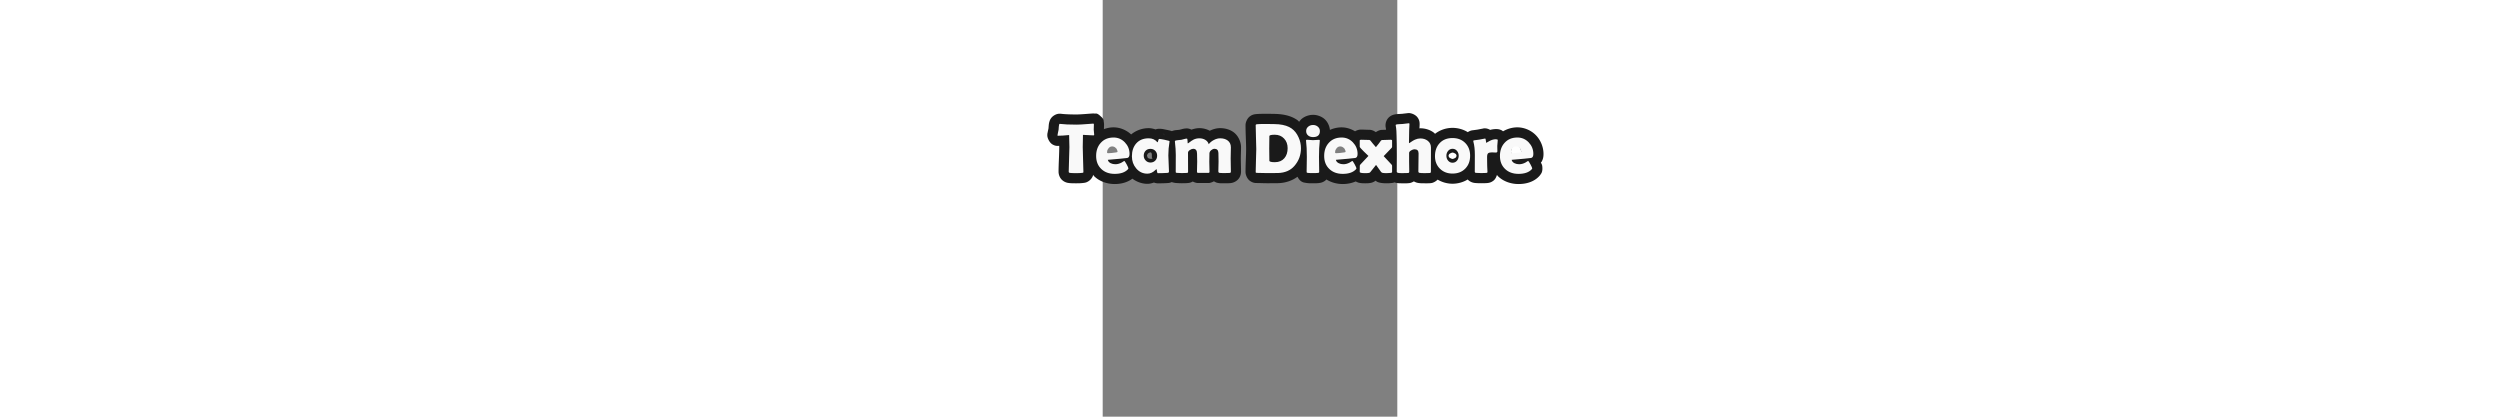 <?xml version="1.0" encoding="UTF-8" standalone="no"?>
<svg
   xmlns:dc="http://purl.org/dc/elements/1.1/"
   xmlns:cc="http://creativecommons.org/ns#"
   xmlns:rdf="http://www.w3.org/1999/02/22-rdf-syntax-ns#"
   xmlns:svg="http://www.w3.org/2000/svg"
   xmlns="http://www.w3.org/2000/svg"
   xmlns:xlink="http://www.w3.org/1999/xlink"
   width="900"
   height="150"
   viewBox="0 0 210 297"
   version="1.1"
   id="svg8">
  <rect x="0" y="0" width="210" height="297" fill="#808080" stroke="none"/>
  <defs
     id="defs2" />
  <g
     id="layer1">
    <path
       style="font-style:normal;font-variant:normal;font-weight:normal;font-stretch:normal;font-size:50.8px;line-height:1.25;font-family:'Berlin Sans FB Demi';-inkscape-font-specification:'Berlin Sans FB Demi';fill:#1a1a1a;fill-opacity:1;stroke:none;stroke-width:1"
       xlink:href="#path14"
       id="path52"
       d="m 218.27,80.605 a 7.244,7.244 0 0 0 -0.832,0.049 l -4.49,0.52 a 7.244,7.244 0 0 0 -0.27,0.035 c 1.414,-0.218 -0.191,-0.005 -1.457,0.047 -1.311,0.044 -2.456,0.099 -4.025,0.555 a 7.244,7.244 0 0 0 -0.271,0.086 c -1.158,0.386 -2.687,1.245 -3.791,2.723 -1.104,1.478 -1.533,3.323 -1.533,4.645 0,1.297 0.155,1.646 0.26,2.1 l -0.031,-0.143 c 0.054,0.26 0.093,0.837 0.145,1.25 -8.1e-4,3.9e-5 -0.001,-3.9e-5 -0.002,0 -1.315,0.063 -2.29,0.09 -2.752,0.09 -1.591,0 -3.163,0.727 -4.539,1.631 -1.281,-0.908 -2.81,-1.68 -4.662,-1.68 -0.481,0 -1.427,-0.021 -2.701,-0.068 h -0.004 c -1.344,-0.051 -2.37,-0.082 -3.225,-0.082 -1.03,0 -2.552,0.247 -4.223,1.23 -2.891,-1.76 -6.233,-2.816 -9.594,-2.816 -2.854,0 -5.704,0.649 -8.312,1.814 -0.261,-2.959 -1.841,-6.109 -4.051,-7.926 -2.195,-1.807 -5.208,-2.818 -7.951,-2.818 -2.709,0 -5.713,0.945 -7.945,2.746 -0.74,0.597 -1.386,1.372 -1.973,2.211 -0.413,-0.349 -0.726,-0.805 -1.168,-1.121 l -0.004,-0.002 c -3.625,-2.596 -7.941,-3.812 -12.686,-4.293 a 7.244,7.244 0 0 0 -0.018,-0.002 C 123.867,81.158 120.718,81.125 115.553,81.125 c -2.8,0 -4.81,0.046 -6.59,0.246 a 7.244,7.244 0 0 0 -0.18,0.021 c -1.085,0.15 -2.633,0.477 -4.275,1.891 -1.642,1.414 -2.697,4.068 -2.697,5.904 0,2.052 0.069,4.939 0.203,8.785 a 7.244,7.244 0 0 0 0,0.033 c 0.147,3.741 0.219,6.539 0.219,8.248 0,1.618 -0.072,4.309 -0.219,7.916 a 7.244,7.244 0 0 0 0,0.031 c -0.134,3.683 -0.203,6.458 -0.203,8.449 0,1.709 0.957,4.543 2.92,6.102 1.963,1.558 3.847,1.713 5.043,1.713 0.664,0 1.843,0.022 3.426,0.07 a 7.244,7.244 0 0 0 0.002,0 c 1.674,0.051 2.934,0.078 3.891,0.078 4.334,0 6.825,-0.009 8.162,-0.055 4.973,-0.166 9.78,-1.724 13.625,-4.582 0.044,0.09 0.014,0.067 0.062,0.164 a 7.244,7.244 0 0 0 0.145,0.275 c 2.055,3.699 4.5,3.712 5.707,3.932 a 7.244,7.244 0 0 0 0.037,0.006 c 2.002,0.353 2.974,0.26 5.078,0.26 2.064,0 3.052,0.081 4.996,-0.256 1.188,-0.196 2.885,-0.711 4.398,-2.232 0.061,-0.062 0.078,-0.155 0.137,-0.219 3.435,2.176 7.542,3.277 11.676,3.277 3.207,0 6.368,-0.614 9.227,-1.855 0.849,0.417 1.698,0.814 2.293,0.945 1.648,0.365 2.931,0.389 4.504,0.389 1.466,0 2.63,-0.009 4.266,-0.373 1.037,-0.225 2.134,-0.779 3.164,-1.494 0.625,0.519 1.146,1.141 3.701,1.568 1.365,0.231 2.677,0.299 4.1,0.299 1.379,0 2.735,-0.082 4.074,-0.264 a 7.244,7.244 0 0 0 0.113,-0.016 c 0.436,-0.066 0.973,-0.198 1.527,-0.375 0.281,0.086 0.6,0.228 0.85,0.283 1.739,0.387 2.911,0.371 4.498,0.371 2.429,0 3.314,0.09 5.242,-0.158 0.937,-0.121 2.06,-0.577 3.145,-1.223 0.935,0.546 1.894,0.913 2.707,1.062 1.804,0.334 3.12,0.318 5.105,0.318 1.966,0 2.928,0.044 4.52,-0.154 a 7.244,7.244 0 0 0 0.125,-0.018 c 1.401,-0.2 3.143,-1.154 4.486,-2.461 3.17,1.9 6.877,2.932 10.588,2.932 3.812,0 7.631,-1.053 10.854,-3.041 0.046,0.049 0.056,0.12 0.104,0.168 1.637,1.637 3.555,2.165 4.865,2.324 a 7.244,7.244 0 0 0 0.113,0.012 c 1.361,0.143 2.805,0.189 4.527,0.189 1.736,0 3.047,-0.025 4.248,-0.125 a 7.244,7.244 0 0 0 0.055,-0.006 c 1.141,-0.104 2.783,-0.368 4.547,-1.812 1.184,-0.969 1.901,-2.485 2.354,-3.971 0.309,0.341 0.552,0.736 0.889,1.053 3.837,3.643 9.163,5.432 14.5,5.432 5.477,0 10.946,-1.534 14.691,-5.549 0.299,-0.319 0.62,-0.665 1.047,-1.316 0.429,-0.655 1.279,-1.534 1.279,-4.199 0,-2.621 -0.539,-3.056 -0.893,-3.883 -0.054,-0.126 -0.131,-0.255 -0.188,-0.379 0.148,-0.207 0.413,-0.363 0.533,-0.576 1.163,-2.058 1.34,-3.919 1.34,-5.529 0,-4.868 -1.971,-9.752 -5.336,-13.268 -3.411,-3.563 -8.383,-5.709 -13.318,-5.709 -3.565,0 -7.11,1.032 -10.182,2.832 -0.447,-0.366 -0.896,-0.695 -1.285,-0.861 -1.839,-0.785 -2.91,-0.73 -3.887,-0.73 -1.378,0 -2.714,0.226 -4.006,0.576 -1.086,-0.608 -2.321,-1.098 -3.635,-1.098 -1.885,0 -1.115,0.085 -1.242,0.105 -0.127,0.02 -0.223,0.036 -0.336,0.057 -0.226,0.041 -0.5,0.092 -0.85,0.158 -0.652,0.124 -1.621,0.313 -2.803,0.545 -1.628,0.245 -2.89,0.416 -3.592,0.492 a 7.244,7.244 0 0 0 -1.506,0.33 c -0.604,0.201 -1.305,0.548 -1.998,1.027 -3.231,-2.002 -7.064,-3.062 -10.891,-3.062 -4.49,0 -8.96,1.487 -12.463,4.244 -0.259,-0.244 -0.475,-0.544 -0.754,-0.76 -2.799,-2.178 -6.378,-3.186 -9.752,-3.186 -0.208,0 -0.405,0.062 -0.611,0.07 0.01,-0.212 0.006,-0.199 0.021,-0.463 l 0.004,-0.074 c 0.07,-0.972 0.115,-1.798 0.115,-2.609 0,-1.091 -0.102,-2.844 -1.586,-4.787 -1.484,-1.943 -4.35,-2.977 -6.055,-2.977 z M -6.957,80.877 c -3.85,0.263 -1.088,0.063 -3.816,0.271 -3.934,0.309 -6.694,0.449 -7.668,0.449 -5.082,0 -8.866,-0.191 -10.949,-0.461 a 7.244,7.244 0 0 0 -0.33,-0.035 c -0.218,-0.018 0.376,-0.051 -0.949,-0.051 -2.738,0 -5.029,1.771 -5.926,2.932 -0.897,1.16 -1.131,1.943 -1.332,2.57 -0.402,1.255 -0.468,2.039 -0.551,2.93 a 7.244,7.244 0 0 0 -0.004,0.059 c -0.059,0.688 -0.108,1.379 -0.154,2.068 0.074,-0.576 -0.069,0.317 -0.311,1.373 a 7.244,7.244 0 0 0 -0.016,0.064 c -0.127,0.583 -0.229,1.072 -0.312,1.533 -0.083,0.462 -0.201,0.536 -0.201,1.926 -10e-7,2.009 1.592,5.132 3.5,6.326 1.908,1.194 3.254,1.166 4.141,1.166 0.233,0 0.605,-0.049 0.846,-0.053 0.002,0.164 0.021,0.829 0.021,0.945 0,1.747 -0.077,4.621 -0.24,8.473 -0.168,3.954 -0.256,6.932 -0.256,9.088 0,1.508 0.569,3.735 2.033,5.361 1.464,1.627 3.326,2.306 4.631,2.539 a 7.244,7.244 0 0 0 0.172,0.029 c 1.756,0.27 3.311,0.281 5.592,0.281 2.074,0 3.704,-0.05 5.303,-0.262 0.262,-0.032 0.502,-0.06 0.832,-0.119 0.18,-0.032 0.378,-0.069 0.721,-0.16 0.297,-0.079 0.828,-0.208 1.918,-0.861 1.635,-0.998 2.778,-2.607 3.236,-3.83 0.133,-0.354 0.069,-0.506 0.143,-0.809 0.329,0.369 0.594,0.79 0.955,1.131 3.837,3.643 9.163,5.432 14.5,5.432 4.558,0 9.051,-1.158 12.609,-3.828 3.056,2.302 6.865,3.68 10.658,3.68 1.632,0 3.204,-0.385 4.715,-0.928 0.875,0.349 1.84,0.58 2.775,0.58 2.781,0 5.294,-0.077 7.57,-0.242 a 7.244,7.244 0 0 0 0.094,-0.008 c 0.651,-0.056 1.465,-0.339 2.262,-0.648 0.612,0.265 1.075,0.317 1.436,0.404 0.701,0.17 1.152,0.21 1.58,0.246 a 7.244,7.244 0 0 0 0.061,0.004 c 1.466,0.11 2.818,0.17 4.088,0.17 1.691,0 2.941,-0.023 4.131,-0.127 0.457,-0.037 0.946,-0.084 1.688,-0.273 0.47,-0.12 1.161,-0.365 1.973,-0.83 1.266,0.67 2.632,1.082 3.695,1.082 h 7.516 c 1.052,0 2.49,-0.483 3.879,-1.236 0.821,0.493 1.68,0.939 2.465,1.096 2.349,0.47 3.054,0.289 5.189,0.289 2.034,0 2.904,0.066 4.629,-0.164 1.617,-0.215 3.937,-1.231 5.34,-3.053 1.403,-1.822 1.691,-3.77 1.691,-5.094 0,-1.156 -0.026,-2.747 -0.076,-4.859 -0.049,-2.071 -0.072,-3.613 -0.072,-4.541 0,-0.741 0.022,-2.022 0.07,-3.74 a 7.244,7.244 0 0 0 0,-0.002 c 0.051,-1.803 0.078,-3.16 0.078,-4.172 0,-3.891 -2.012,-8.321 -5.289,-10.727 l 0.002,0.004 c -2.853,-2.097 -6.327,-2.92 -9.623,-2.92 -2.621,0 -5.13,0.745 -7.389,1.861 -2.29,-1.243 -4.891,-1.861 -7.395,-1.861 -1.91,0 -3.815,0.423 -5.641,1.068 -1.011,-0.506 -2.163,-0.871 -3.289,-0.871 -1.627,0 -2.766,0.289 -3.949,0.627 -0.964,0.26 -1.699,0.428 -1.232,0.34 0.046,-0.012 -0.556,0.057 -1.619,0.156 a 7.244,7.244 0 0 0 -0.035,0.004 c -1.205,0.119 -2.062,0.118 -3.82,0.795 -1.24,-0.392 -2.454,-0.669 -4.133,-1.008 -1.881,-0.38 -2.943,-0.666 -4.93,-0.666 -0.978,0 -1.838,0.182 -2.598,0.465 -1.617,-0.542 -3.282,-0.91 -4.918,-0.91 -4.509,0 -9.027,1.592 -12.475,4.49 -3.371,-3.141 -7.953,-5.061 -12.555,-5.061 -2.334,0 -4.655,0.482 -6.859,1.268 0.004,-0.265 0.009,-0.59 0.033,-1.242 l -0.002,0.027 c 0.035,-0.843 0.059,-1.522 0.059,-2.16 A 7.244,7.244 0 0 0 0.943,88.242 C 0.923,87.895 0.909,87.535 0.764,86.844 0.637,86.244 1.078,85.043 -1.266,83.074 l -0.027,-0.023 c -2.844,-2.831 -3.714,-2.012 -4.34,-2.094 -0.629,-0.082 -0.979,-0.08 -1.324,-0.08 z M 42.816,95.133 c 0.836,0.517 1.241,1.048 1.525,1.43 -0.452,-0.528 -0.993,-0.975 -1.525,-1.43 z m 14.047,1.002 c -0.142,0.094 0.029,-0.016 0,0 z M 6.324,102.547 c 0.702,0.283 1.439,0.622 2.123,1.283 1.621,1.568 2.035,3.683 2.035,4.705 0,0.161 -0.195,0.533 -0.316,0.871 l -0.174,0.109 c -0.51,0.255 -0.792,0.309 -0.951,0.309 -0.315,0 -0.255,-0.035 -0.125,0.027 a 7.244,7.244 0 0 0 -0.02,-0.01 c 0.09,0.043 0.362,0.339 0.59,0.568 -0.659,0.54 -1.891,1.203 -2.727,1.203 -0.853,0 -2.266,-0.683 -2.682,-1.127 -0.361,-0.385 -0.867,-1.567 -0.867,-2.248 0,-1.764 0.85,-3.617 1.725,-4.623 0.563,-0.648 0.953,-0.8 1.389,-1.068 z m 162.545,0 c 0.702,0.283 1.439,0.622 2.123,1.283 1.621,1.568 2.035,3.683 2.035,4.705 0,0.161 -0.195,0.533 -0.316,0.871 l -0.174,0.109 c -0.511,0.256 -0.79,0.309 -0.949,0.309 -0.315,0 -0.26,-0.037 -0.127,0.027 a 7.244,7.244 0 0 0 -0.019,-0.01 c 0.09,0.043 0.362,0.339 0.59,0.568 -0.659,0.54 -1.891,1.203 -2.727,1.203 -0.853,0 -2.266,-0.683 -2.682,-1.127 -0.361,-0.385 -0.867,-1.567 -0.867,-2.248 0,-1.764 0.85,-3.617 1.725,-4.623 0.563,-0.648 0.953,-0.8 1.389,-1.068 z m 125.289,0 c 0.698,0.281 1.43,0.617 2.111,1.273 1.62,1.56 2.045,3.682 2.045,4.715 0,0.166 -0.195,0.534 -0.316,0.871 l -0.172,0.109 c -0.51,0.255 -0.792,0.309 -0.951,0.309 -0.315,0 -0.255,-0.035 -0.125,0.027 a 7.244,7.244 0 0 0 -0.019,-0.01 c 0.089,0.043 0.361,0.339 0.59,0.568 -0.659,0.54 -1.891,1.203 -2.727,1.203 -0.853,0 -2.272,-0.688 -2.684,-1.127 -0.356,-0.381 -0.865,-1.558 -0.865,-2.248 0,-1.764 0.85,-3.617 1.725,-4.623 0.563,-0.648 0.953,-0.8 1.389,-1.068 z m -260.139,6.062 c 1.953,-0.022 0.235,5.319 1.77,3.885 -1.182,2.081 -5.344,-0.947 -3.518,0.01 -0.392,-0.454 -0.709,-1.419 -0.709,-1.537 0,-0.089 0.297,-1.097 0.691,-1.506 l 0.047,-0.047 c 0.439,-0.447 1.559,-0.805 1.719,-0.805 z m 215.379,0.148 c 0.584,0 2.031,0.707 2.361,1.102 0.262,0.328 0.469,1.07 0.469,1.156 0,0.12 -0.223,0.875 -0.469,1.184 -0.327,0.391 -1.77,1.1 -2.361,1.1 -0.594,0 -2.087,-0.727 -2.471,-1.182 -0.17,-0.232 -0.406,-0.911 -0.406,-1.102 0,-0.062 0.188,-0.787 0.451,-1.111 l 0.033,-0.041 c 0.311,-0.378 1.766,-1.105 2.393,-1.105 z m -107.283,14.268 c -0.009,0.01 -0.021,0.02 -0.018,0.016 0.005,-0.006 0.012,-0.01 0.018,-0.016 z m -123.859,1.576 c 0.004,0.005 0.011,0.008 0.016,0.014 0.004,0.005 0.006,0.011 0.01,0.016 z m 138.34,1.137 c 0.006,0.006 0.014,0.008 0.019,0.014 0.005,0.005 0.008,0.013 0.014,0.018 z" />
    <path
       id="path14"
       style="font-style:normal;font-variant:normal;font-weight:normal;font-stretch:normal;font-size:50.8px;line-height:1.25;font-family:'Berlin Sans FB Demi';-inkscape-font-specification:'Berlin Sans FB Demi';fill:#f9f9f9;fill-opacity:1;stroke:none;stroke-width:0.265"
       d="m 218.269,87.849 -4.49,0.521 c -0.215,0.033 -0.984,0.074 -2.307,0.124 -0.992,0.033 -1.745,0.124 -2.257,0.273 -0.248,0.083 -0.372,0.248 -0.372,0.496 0,0.099 0.025,0.256 0.074,0.471 0.215,1.025 0.364,2.257 0.446,3.696 0.033,1.24 0.074,2.48 0.124,3.721 0.116,3.539 0.174,8.012 0.174,13.419 0,1.306 -0.008,3.274 -0.025,5.904 -0.017,2.613 -0.025,4.572 -0.025,5.879 0,0.446 0.298,0.736 0.893,0.868 0.595,0.132 1.571,0.198 2.927,0.198 2.365,0 3.803,-0.033 4.316,-0.099 0.513,-0.066 0.769,-0.405 0.769,-1.017 0,-0.794 -0.017,-1.984 -0.05,-3.572 -0.033,-1.604 -0.05,-2.803 -0.05,-3.597 v -6.127 c 0,-0.628 0.488,-1.232 1.463,-1.811 0.893,-0.529 1.67,-0.794 2.332,-0.794 1.968,0 2.952,0.967 2.952,2.902 0,1.422 -0.025,3.564 -0.074,6.424 -0.05,2.861 -0.074,5.002 -0.074,6.424 0,0.612 0.273,0.967 0.819,1.067 0.711,0.132 1.976,0.198 3.795,0.198 1.885,0 3.092,-0.033 3.621,-0.099 0.463,-0.066 0.695,-0.389 0.695,-0.967 l 0.05,-17.115 c 0,-2.067 -0.769,-3.696 -2.307,-4.887 -1.422,-1.108 -3.192,-1.662 -5.308,-1.662 -1.224,0 -2.489,0.289 -3.795,0.868 -0.876,0.397 -1.794,0.934 -2.753,1.612 -0.81,0.579 -1.232,0.868 -1.265,0.868 -0.165,0 -0.248,-0.165 -0.248,-0.496 0,-2.166 0.05,-5.118 0.149,-8.855 0,-0.38 0.033,-1.1 0.099,-2.158 0.066,-0.91 0.099,-1.629 0.099,-2.158 0,-0.347 -0.132,-0.521 -0.397,-0.521 z M -6.957,88.122 c -0.017,0 -1.1,0.083 -3.249,0.248 -4.002,0.314 -6.747,0.471 -8.235,0.471 -5.242,0 -9.203,-0.174 -11.881,-0.521 -0.198,-0.017 -0.314,-0.025 -0.347,-0.025 -0.281,0 -0.48,0.62 -0.595,1.86 -0.066,0.777 -0.124,1.554 -0.174,2.332 -0.033,0.248 -0.182,0.951 -0.446,2.108 -0.232,1.058 -0.347,1.695 -0.347,1.91 0,0.165 0.132,0.248 0.397,0.248 1.968,0 4.605,-0.165 7.913,-0.496 0.132,4.465 0.198,7.342 0.198,8.632 0,1.951 -0.083,4.878 -0.248,8.781 -0.165,3.903 -0.248,6.83 -0.248,8.781 0,0.43 0.232,0.686 0.695,0.769 0.86,0.132 2.356,0.198 4.49,0.198 1.918,0 3.373,-0.066 4.366,-0.198 0.413,-0.05 0.645,-0.091 0.695,-0.124 0.149,-0.083 0.223,-0.281 0.223,-0.595 0,-1.951 -0.083,-4.887 -0.248,-8.806 -0.149,-3.919 -0.223,-6.854 -0.223,-8.806 0,-1.654 0.05,-4.572 0.149,-8.756 4.349,0.248 6.838,0.372 7.466,0.372 0.364,0 0.546,-0.165 0.546,-0.496 0,-0.397 -0.058,-0.992 -0.174,-1.786 -0.099,-0.81 -0.149,-1.422 -0.149,-1.836 0,-0.364 0.017,-0.984 0.05,-1.86 0.033,-0.794 0.05,-1.414 0.05,-1.86 -0.017,-0.281 -0.05,-0.438 -0.099,-0.471 -0.05,-0.05 -0.24,-0.074 -0.571,-0.074 z m 122.51,0.248 c -2.679,0 -4.605,0.066 -5.779,0.198 -0.48,0.066 -0.719,0.273 -0.719,0.62 0,1.885 0.066,4.729 0.198,8.533 0.149,3.787 0.223,6.631 0.223,8.533 0,1.819 -0.074,4.556 -0.223,8.21 -0.132,3.638 -0.198,6.367 -0.198,8.186 0,0.38 0.24,0.571 0.719,0.571 0.81,0 2.026,0.025 3.646,0.074 1.637,0.05 2.861,0.074 3.671,0.074 4.316,0 6.954,-0.017 7.913,-0.05 4.994,-0.165 8.872,-1.844 11.633,-5.035 3.125,-3.572 4.688,-7.789 4.688,-12.65 0,-2.679 -0.579,-5.283 -1.736,-7.813 -1.207,-2.679 -2.853,-4.763 -4.936,-6.251 -2.216,-1.587 -5.283,-2.58 -9.203,-2.977 -1.505,-0.149 -4.804,-0.223 -9.897,-0.223 z m 34.404,0.719 c -1.323,0 -2.456,0.38 -3.398,1.141 -1.025,0.827 -1.538,1.885 -1.538,3.175 0,1.356 0.496,2.431 1.488,3.225 0.91,0.728 2.059,1.091 3.448,1.091 3.241,0 4.862,-1.439 4.862,-4.316 0,-1.273 -0.504,-2.323 -1.513,-3.15 -0.943,-0.777 -2.059,-1.166 -3.349,-1.166 z m -27.335,6.945 c 2.778,0 5.011,0.918 6.697,2.753 1.67,1.769 2.505,4.051 2.505,6.846 0,2.943 -0.769,5.316 -2.307,7.119 -1.637,1.902 -3.886,2.853 -6.747,2.853 -2.646,0 -3.969,-0.356 -3.969,-1.067 0,-0.976 -0.017,-2.423 -0.05,-4.341 -0.033,-1.935 -0.05,-3.382 -0.05,-4.341 0,-0.976 0.017,-2.439 0.05,-4.39 0.033,-1.968 0.05,-3.44 0.05,-4.415 0,-0.678 1.273,-1.017 3.82,-1.017 z M 7.727,98.019 c -3.77,0 -6.796,1.257 -9.079,3.77 -2.216,2.431 -3.324,5.548 -3.324,9.351 0,3.903 1.24,7.02 3.721,9.351 2.414,2.299 5.589,3.448 9.525,3.448 4.25,0 7.384,-1.083 9.401,-3.249 0.248,-0.265 0.372,-0.455 0.372,-0.571 0,-0.413 -0.413,-1.381 -1.24,-2.902 -0.81,-1.521 -1.389,-2.365 -1.736,-2.53 l -1.885,1.191 c -1.488,0.794 -2.968,1.191 -4.44,1.191 -1.224,0 -2.315,-0.232 -3.274,-0.695 -1.174,-0.562 -1.877,-1.381 -2.108,-2.456 3.87,-0.298 6.78,-0.554 8.731,-0.769 3.241,-0.331 4.953,-0.513 5.135,-0.546 1.075,-0.232 1.612,-1.182 1.612,-2.853 0,-3.192 -1.108,-5.945 -3.324,-8.26 -2.216,-2.315 -4.911,-3.473 -8.086,-3.473 z m 162.545,0 c -3.77,0 -6.796,1.257 -9.079,3.77 -2.216,2.431 -3.324,5.548 -3.324,9.351 0,3.903 1.24,7.02 3.721,9.351 2.414,2.299 5.589,3.448 9.525,3.448 4.25,0 7.384,-1.083 9.401,-3.249 0.248,-0.265 0.372,-0.455 0.372,-0.571 0,-0.413 -0.413,-1.381 -1.24,-2.902 -0.81,-1.521 -1.389,-2.365 -1.736,-2.53 l -1.885,1.191 c -1.488,0.794 -2.968,1.191 -4.44,1.191 -1.224,0 -2.315,-0.232 -3.274,-0.695 -1.174,-0.562 -1.877,-1.381 -2.108,-2.456 3.87,-0.298 6.78,-0.554 8.731,-0.769 3.241,-0.331 4.953,-0.513 5.135,-0.546 1.075,-0.232 1.612,-1.182 1.612,-2.853 0,-3.192 -1.108,-5.945 -3.324,-8.26 -2.216,-2.315 -4.911,-3.473 -8.086,-3.473 z m 125.288,0 c -3.77,0 -6.796,1.257 -9.079,3.77 -2.216,2.431 -3.324,5.548 -3.324,9.351 0,3.903 1.24,7.02 3.721,9.351 2.414,2.299 5.589,3.448 9.525,3.448 4.25,0 7.384,-1.083 9.401,-3.249 0.248,-0.265 0.372,-0.455 0.372,-0.571 0,-0.413 -0.413,-1.381 -1.24,-2.902 -0.81,-1.521 -1.389,-2.365 -1.736,-2.53 l -1.885,1.191 c -1.488,0.794 -2.968,1.191 -4.44,1.191 -1.224,0 -2.315,-0.232 -3.274,-0.695 -1.174,-0.562 -1.877,-1.381 -2.108,-2.456 3.87,-0.298 6.78,-0.554 8.731,-0.769 3.241,-0.331 4.953,-0.513 5.135,-0.546 1.075,-0.232 1.612,-1.182 1.612,-2.853 0,-3.192 -1.108,-5.945 -3.324,-8.26 -2.216,-2.315 -4.911,-3.473 -8.086,-3.473 z m -46.211,0.372 c -3.836,0 -6.879,1.199 -9.128,3.597 -2.249,2.381 -3.373,5.49 -3.373,9.327 0,3.638 1.174,6.615 3.522,8.93 2.348,2.315 5.341,3.473 8.979,3.473 3.754,0 6.78,-1.174 9.079,-3.522 2.315,-2.348 3.473,-5.407 3.473,-9.178 0,-3.737 -1.158,-6.772 -3.473,-9.103 -2.315,-2.348 -5.341,-3.522 -9.079,-3.522 z M 32.755,98.589 c -3.737,0 -6.681,1.207 -8.83,3.621 -2.067,2.332 -3.101,5.407 -3.101,9.227 0,3.307 1,6.152 3.001,8.533 2.117,2.547 4.787,3.82 8.012,3.82 2.117,0 4.101,-0.934 5.953,-2.803 0.215,-0.215 0.389,-0.356 0.521,-0.422 0.149,0.017 0.273,0.504 0.372,1.463 0.116,0.943 0.331,1.414 0.645,1.414 2.646,0 4.994,-0.074 7.045,-0.223 0.579,-0.05 0.868,-0.405 0.868,-1.067 0,-1.257 -0.074,-3.142 -0.223,-5.655 -0.149,-2.514 -0.223,-4.407 -0.223,-5.68 0,-3.34 0.265,-6.507 0.794,-9.5 0.05,-0.281 0.074,-0.455 0.074,-0.521 0,-0.165 -0.124,-0.298 -0.372,-0.397 -0.711,-0.232 -1.885,-0.513 -3.522,-0.843 -1.72,-0.347 -2.886,-0.521 -3.497,-0.521 -0.265,0 -0.496,0.405 -0.695,1.215 -0.182,0.794 -0.347,1.191 -0.496,1.191 -0.05,0 -0.107,-0.041 -0.174,-0.124 -1.505,-1.819 -3.555,-2.729 -6.152,-2.729 z m 36.165,0 c -1.488,0 -2.869,0.306 -4.142,0.918 -0.86,0.43 -2.034,1.224 -3.522,2.381 -0.215,0.165 -0.405,0.281 -0.571,0.347 -0.116,0 -0.182,-0.571 -0.198,-1.712 -0.017,-1.158 -0.182,-1.736 -0.496,-1.736 -0.496,0 -1.149,0.116 -1.96,0.347 -1.141,0.314 -1.794,0.488 -1.96,0.521 -0.232,0.033 -0.967,0.107 -2.208,0.223 -1.009,0.099 -1.695,0.223 -2.059,0.372 -0.232,0.099 -0.347,0.289 -0.347,0.571 0,0.099 0.017,0.248 0.05,0.446 0.397,3.39 0.595,6.441 0.595,9.153 0,1.323 -0.008,3.307 -0.025,5.953 -0.017,2.629 -0.025,4.605 -0.025,5.928 0,0.413 0.033,0.661 0.099,0.744 0.083,0.083 0.322,0.141 0.719,0.174 1.323,0.099 2.505,0.149 3.547,0.149 1.604,0 2.778,-0.033 3.522,-0.099 0.413,-0.033 0.67,-0.099 0.769,-0.198 0.099,-0.099 0.149,-0.356 0.149,-0.769 0,-1.488 -0.008,-3.729 -0.025,-6.722 -0.017,-2.993 -0.025,-5.242 -0.025,-6.747 0,-0.678 0.463,-1.323 1.389,-1.935 0.843,-0.562 1.629,-0.843 2.356,-0.843 1.802,0 2.704,1.182 2.704,3.547 0,0.628 0.017,1.563 0.05,2.803 0.033,1.24 0.05,2.166 0.05,2.778 0,0.794 -0.025,1.968 -0.074,3.522 -0.05,1.554 -0.074,2.72 -0.074,3.497 0,0.678 0.232,1.017 0.695,1.017 h 7.516 c 0.48,0 0.719,-0.273 0.719,-0.819 0,-0.794 -0.025,-1.976 -0.074,-3.547 -0.05,-1.587 -0.074,-2.77 -0.074,-3.547 0,-3.373 0.033,-5.407 0.099,-6.102 0.083,-0.794 0.504,-1.513 1.265,-2.158 0.777,-0.661 1.554,-0.992 2.332,-0.992 1.769,0 2.704,0.984 2.803,2.952 0.066,1.224 0.099,3.282 0.099,6.176 0,0.761 -0.025,1.902 -0.074,3.423 -0.05,1.505 -0.074,2.638 -0.074,3.398 0,0.711 0.248,1.116 0.744,1.215 0.496,0.099 1.753,0.149 3.77,0.149 1.951,0 3.175,-0.033 3.671,-0.099 0.496,-0.066 0.744,-0.389 0.744,-0.967 0,-1.042 -0.025,-2.604 -0.074,-4.688 -0.05,-2.1 -0.074,-3.671 -0.074,-4.713 0,-0.876 0.025,-2.191 0.074,-3.944 0.05,-1.769 0.074,-3.092 0.074,-3.969 0,-2.117 -0.777,-3.746 -2.332,-4.887 -1.373,-1.009 -3.15,-1.513 -5.333,-1.513 -1.455,0 -2.952,0.405 -4.49,1.215 -1.538,0.81 -2.745,1.811 -3.621,3.001 -0.397,-1.373 -1.265,-2.439 -2.604,-3.2 -1.191,-0.678 -2.547,-1.017 -4.068,-1.017 z m 203.646,0.149 c -0.083,0 -1.43,0.256 -4.043,0.769 -1.753,0.265 -3.084,0.446 -3.994,0.546 -0.248,0.083 -0.372,0.248 -0.372,0.496 0,0.099 0.017,0.223 0.05,0.372 0.711,2.514 1.067,5.713 1.067,9.599 0,1.323 -0.008,3.307 -0.025,5.953 -0.016,2.629 -0.025,4.605 -0.025,5.928 0,0.48 0.273,0.752 0.819,0.819 0.943,0.099 2.199,0.149 3.77,0.149 1.637,0 2.853,-0.033 3.646,-0.099 0.546,-0.05 0.819,-0.273 0.819,-0.67 0,-0.463 -0.033,-1.166 -0.099,-2.108 -0.066,-0.959 -0.099,-1.678 -0.099,-2.158 0,-0.711 -0.016,-1.786 -0.05,-3.225 -0.016,-1.455 -0.025,-2.538 -0.025,-3.249 0,-1.306 0.248,-2.175 0.744,-2.604 0.496,-0.43 1.43,-0.645 2.803,-0.645 0.298,0 0.744,0.025 1.339,0.074 0.612,0.033 1.075,0.05 1.389,0.05 0.711,0 1.067,-0.322 1.067,-0.967 0,-0.314 -0.016,-0.959 -0.05,-1.935 -0.016,-0.794 -0.025,-1.43 -0.025,-1.91 0.016,-0.413 0.074,-1.091 0.174,-2.034 0.099,-0.876 0.149,-1.554 0.149,-2.034 0,-0.397 -0.463,-0.595 -1.389,-0.595 -1.472,0 -3.001,0.438 -4.589,1.315 -1.444,0.782 -2.132,1.207 -2.072,1.278 -0.194,-0.059 -0.331,-0.572 -0.409,-1.551 -0.083,-1.042 -0.273,-1.563 -0.571,-1.563 z m -126.975,0.868 c -0.446,0 -0.67,0.165 -0.67,0.496 0,0.083 0.017,0.256 0.05,0.521 0.364,2.778 0.546,6.515 0.546,11.212 0,1.158 -0.025,2.886 -0.074,5.184 -0.05,2.282 -0.074,3.994 -0.074,5.135 0,0.43 0.017,0.678 0.05,0.744 0.083,0.149 0.306,0.256 0.67,0.322 0.562,0.099 1.836,0.149 3.82,0.149 1.968,0 3.233,-0.05 3.795,-0.149 0.413,-0.066 0.62,-0.273 0.62,-0.62 0,-1.191 -0.025,-2.977 -0.074,-5.358 -0.05,-2.398 -0.074,-4.2 -0.074,-5.407 0,-4.25 0.182,-7.987 0.546,-11.212 0.033,-0.248 0.05,-0.405 0.05,-0.471 0,-0.331 -0.198,-0.496 -0.595,-0.496 -0.48,0 -1.199,0.041 -2.158,0.124 -0.959,0.083 -1.678,0.124 -2.158,0.124 -0.48,0 -1.199,-0.05 -2.158,-0.149 -0.943,-0.099 -1.645,-0.149 -2.108,-0.149 z m 38.497,0 c -0.579,0 -0.868,0.215 -0.868,0.645 v 4.366 c 0,0.331 0.918,1.397 2.753,3.2 1.141,1.108 2.29,2.216 3.448,3.324 -2.514,2.712 -4.415,4.738 -5.705,6.077 -0.298,0.331 -0.446,0.637 -0.446,0.918 0,0.496 -0.008,1.24 -0.025,2.232 -0.017,0.976 -0.025,1.703 -0.025,2.183 0,0.579 1.306,0.868 3.919,0.868 1.24,0 2.15,-0.066 2.729,-0.198 0.397,-0.083 0.703,-0.273 0.918,-0.571 2.299,-2.91 3.655,-4.614 4.068,-5.11 1.654,2.299 2.886,4.027 3.696,5.184 0.413,0.298 0.719,0.463 0.918,0.496 0.777,0.132 1.745,0.198 2.902,0.198 1.091,0 2.125,-0.066 3.101,-0.198 0.546,-0.083 0.819,-0.306 0.819,-0.67 v -4.366 c 0,-0.298 -0.141,-0.604 -0.422,-0.918 -2.464,-2.679 -4.324,-4.672 -5.581,-5.978 2.464,-2.596 4.324,-4.531 5.581,-5.804 0.281,-0.265 0.422,-0.554 0.422,-0.868 v -4.366 c 0,-0.43 -0.289,-0.645 -0.868,-0.645 -0.695,0 -1.728,0.033 -3.101,0.099 -1.373,0.066 -2.406,0.099 -3.101,0.099 -0.364,0 -0.67,0.165 -0.918,0.496 -0.876,1.257 -2.059,2.786 -3.547,4.589 -1.637,-1.852 -2.91,-3.382 -3.82,-4.589 -0.281,-0.364 -0.587,-0.546 -0.918,-0.546 -0.661,0 -1.654,-0.025 -2.977,-0.074 -1.306,-0.05 -2.29,-0.074 -2.952,-0.074 z M 6.76,104.369 c 1.009,0 1.877,0.389 2.604,1.166 0.728,0.777 1.091,1.678 1.091,2.704 0,0.182 -0.273,0.314 -0.819,0.397 -2.58,0.38 -4.481,0.571 -5.705,0.571 -0.463,0 -0.695,-0.223 -0.695,-0.67 0,-1.091 0.314,-2.042 0.943,-2.853 0.678,-0.876 1.538,-1.315 2.58,-1.315 z m 162.545,0 c 1.009,0 1.877,0.389 2.604,1.166 0.728,0.777 1.091,1.678 1.091,2.704 0,0.182 -0.273,0.314 -0.819,0.397 -2.58,0.38 -4.481,0.571 -5.705,0.571 -0.463,0 -0.695,-0.223 -0.695,-0.67 0,-1.091 0.314,-2.042 0.943,-2.853 0.678,-0.876 1.538,-1.315 2.58,-1.315 z m 125.288,0 c 1.009,0 1.877,0.389 2.604,1.166 0.728,0.777 1.091,1.678 1.091,2.704 0,0.182 -0.273,0.314 -0.819,0.397 -2.58,0.38 -4.481,0.571 -5.705,0.571 -0.463,0 -0.695,-0.223 -0.695,-0.67 0,-1.091 0.314,-2.042 0.943,-2.853 0.678,-0.876 1.538,-1.315 2.58,-1.315 z m -45.194,1.687 c 1.29,0 2.34,0.504 3.15,1.513 0.81,0.992 1.215,2.141 1.215,3.448 0,1.339 -0.389,2.489 -1.166,3.448 -0.843,1.025 -1.91,1.538 -3.2,1.538 -1.306,0 -2.381,-0.513 -3.225,-1.538 -0.794,-0.959 -1.191,-2.108 -1.191,-3.448 0,-1.323 0.397,-2.464 1.191,-3.423 0.843,-1.025 1.918,-1.538 3.225,-1.538 z m -215.379,0.05 c 1.422,0 2.571,0.463 3.448,1.389 0.893,0.909 1.339,2.067 1.339,3.473 0,1.422 -0.446,2.596 -1.339,3.522 -0.893,0.91 -2.042,1.364 -3.448,1.364 -1.323,0 -2.447,-0.48 -3.373,-1.439 -0.926,-0.959 -1.389,-2.108 -1.389,-3.448 0,-1.422 0.438,-2.588 1.315,-3.497 0.876,-0.91 2.026,-1.364 3.448,-1.364 z" />
  </g>
</svg>
